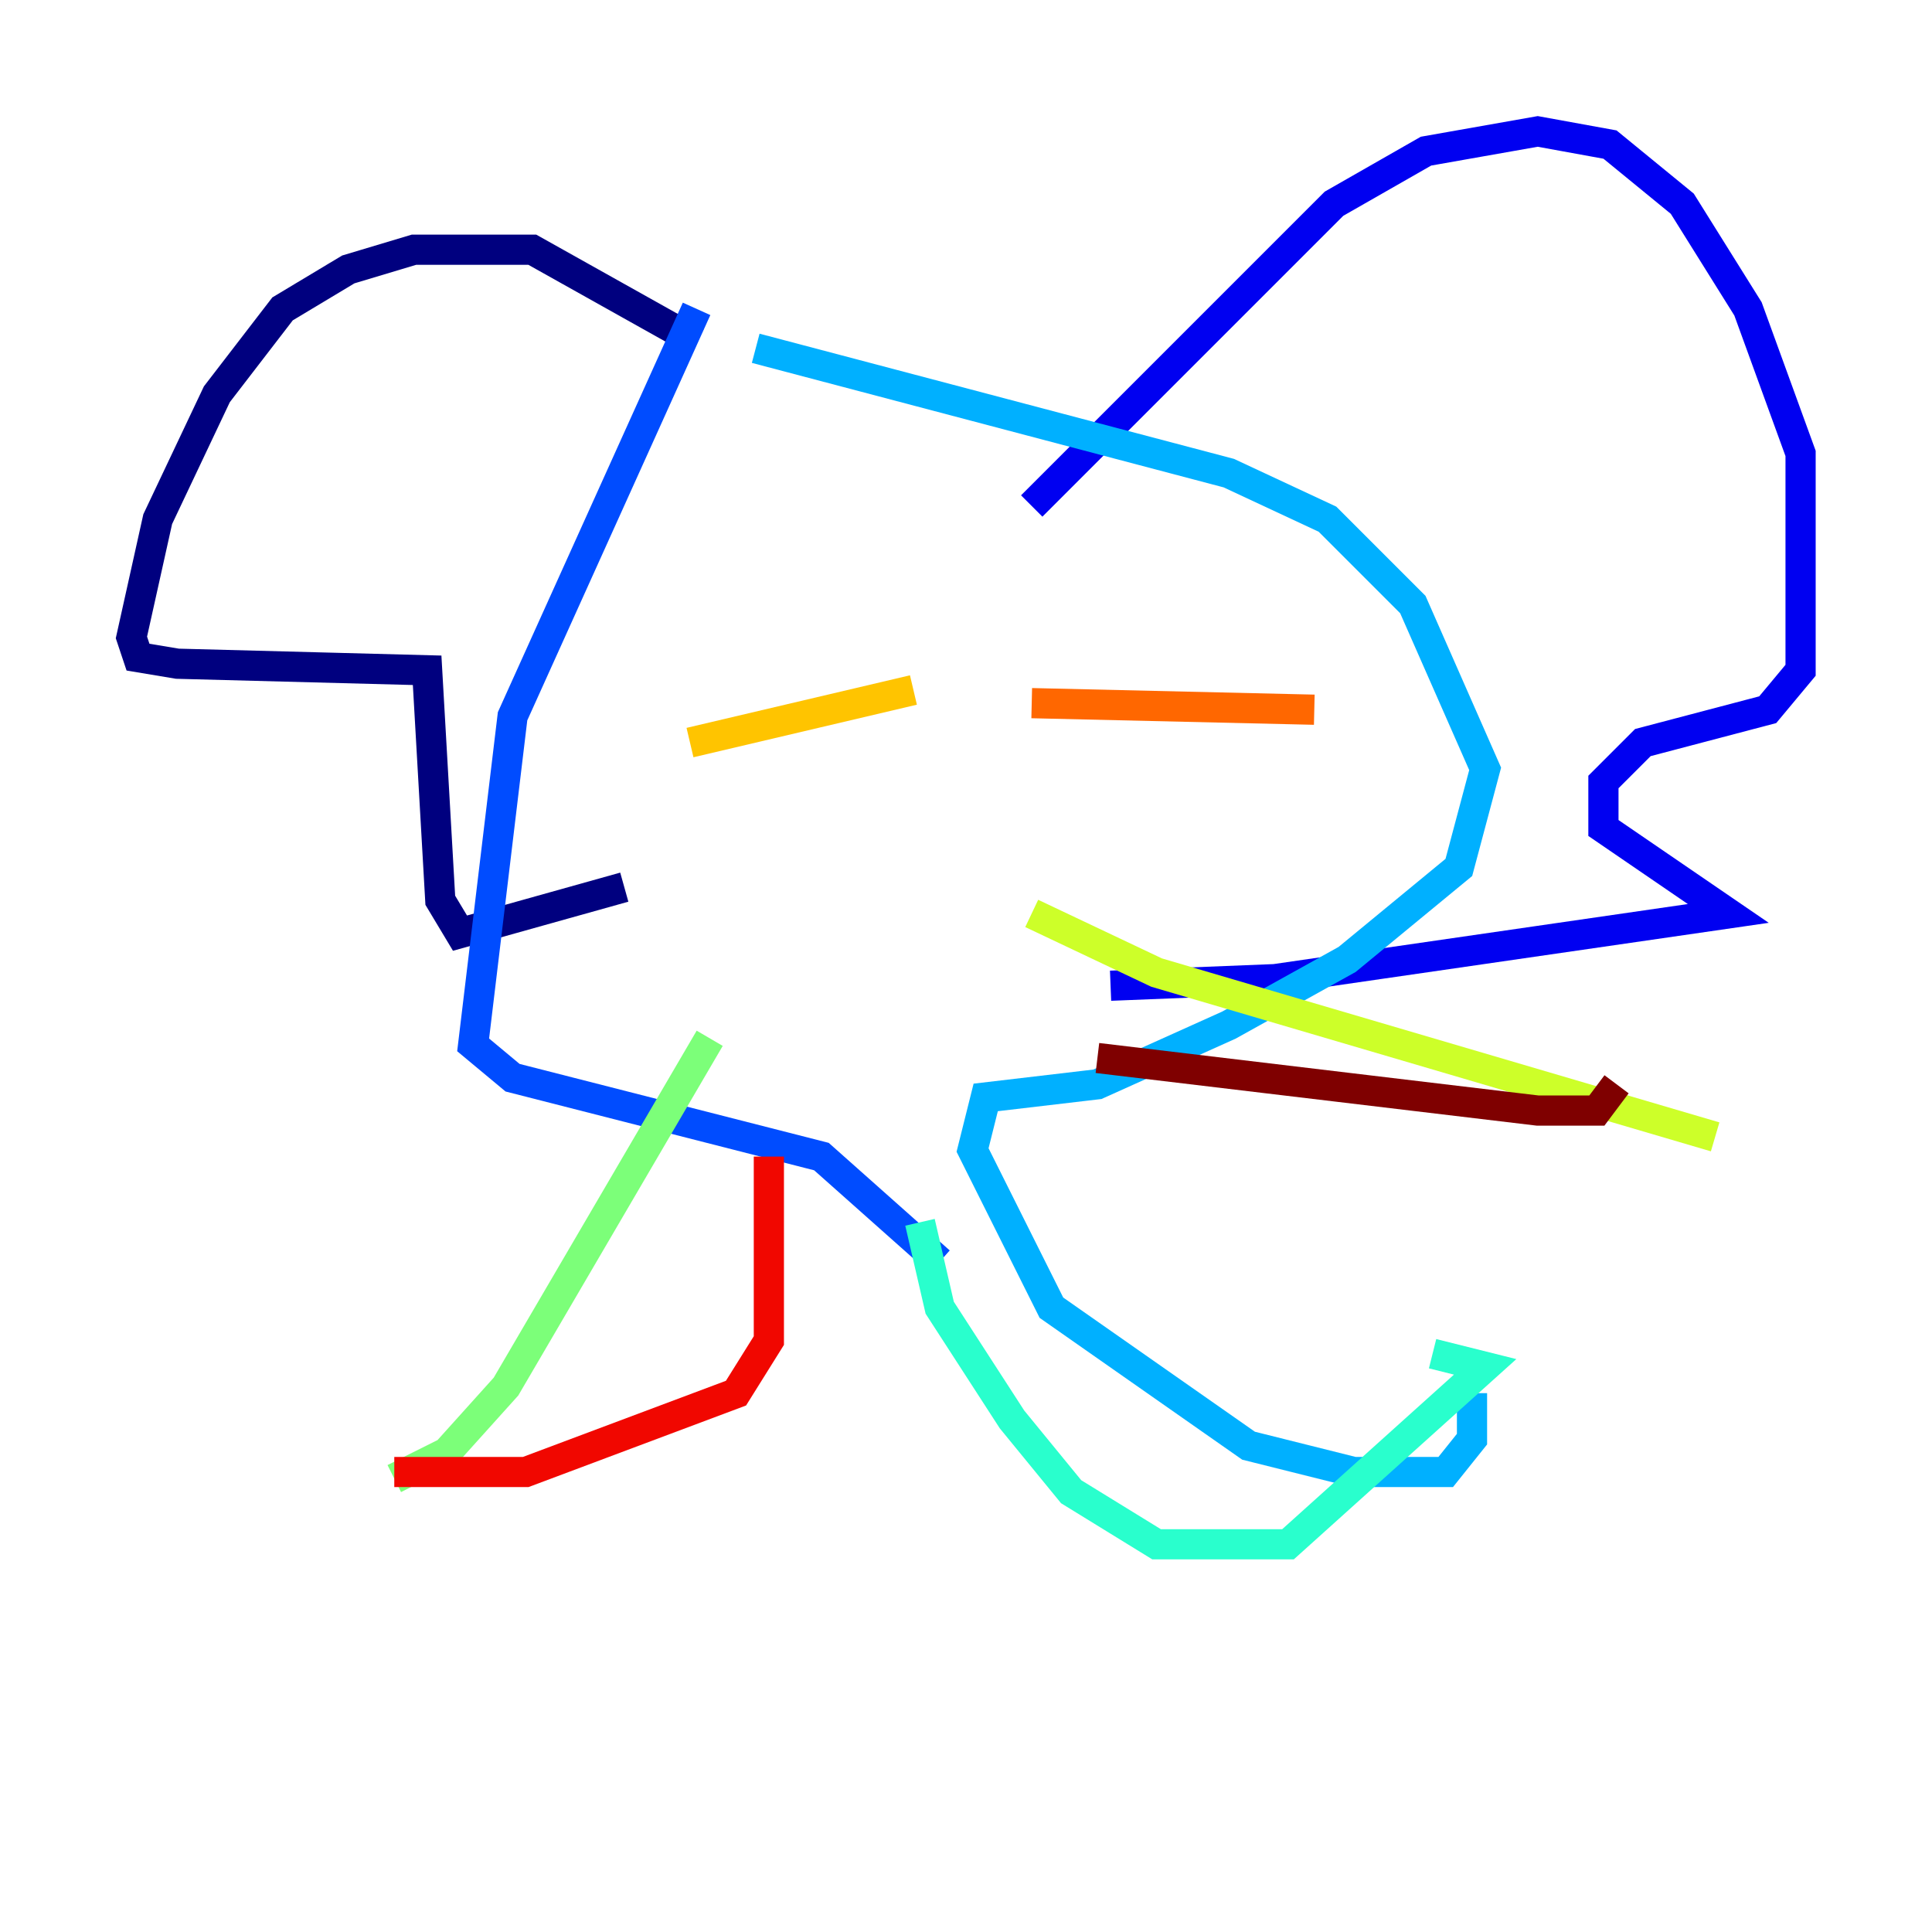 <?xml version="1.0" encoding="utf-8" ?>
<svg baseProfile="tiny" height="128" version="1.2" viewBox="0,0,128,128" width="128" xmlns="http://www.w3.org/2000/svg" xmlns:ev="http://www.w3.org/2001/xml-events" xmlns:xlink="http://www.w3.org/1999/xlink"><defs /><polyline fill="none" points="46.15,22.64 35.265,16.544 27.429,16.544 23.075,17.85 18.721,20.463 14.367,26.122 10.449,34.395 8.707,42.231 9.143,43.537 11.755,43.973 28.299,44.408 29.17,59.646 30.476,61.823 41.361,58.776" stroke="#00007f" stroke-width="2" /><polyline fill="none" points="68.354,33.524 88.381,13.497 94.476,10.014 101.878,8.707 106.667,9.578 111.456,13.497 115.809,20.463 119.293,30.041 119.293,44.408 117.116,47.02 108.844,49.197 106.231,51.809 106.231,54.857 114.503,60.517 84.463,64.871 73.578,65.306" stroke="#0000f1" stroke-width="2" /><polyline fill="none" points="46.15,20.463 33.959,47.456 31.347,69.225 33.959,71.401 54.422,76.626 62.258,83.592" stroke="#004cff" stroke-width="2" /><polyline fill="none" points="50.068,23.075 81.415,31.347 87.946,34.395 93.605,40.054 98.395,50.939 96.653,57.469 89.252,63.565 81.415,67.918 72.707,71.837 65.306,72.707 64.435,76.191 69.66,86.639 82.721,95.782 89.687,97.524 95.782,97.524 97.524,95.347 97.524,92.299" stroke="#00b0ff" stroke-width="2" /><polyline fill="none" points="60.952,80.98 62.258,86.639 67.048,94.041 70.966,98.83 76.626,102.313 85.333,102.313 98.395,90.558 94.912,89.687" stroke="#29ffcd" stroke-width="2" /><polyline fill="none" points="47.02,68.789 33.524,91.864 29.605,96.218 26.122,97.959" stroke="#7cff79" stroke-width="2" /><polyline fill="none" points="68.354,60.517 76.626,64.435 113.633,75.32" stroke="#cdff29" stroke-width="2" /><polyline fill="none" points="45.714,49.197 60.517,45.714" stroke="#ffc400" stroke-width="2" /><polyline fill="none" points="68.354,46.585 87.075,47.02" stroke="#ff6700" stroke-width="2" /><polyline fill="none" points="26.122,97.524 34.83,97.524 48.762,92.299 50.939,88.816 50.939,76.626" stroke="#f10700" stroke-width="2" /><polyline fill="none" points="72.707,70.095 101.878,73.578 105.796,73.578 107.102,71.837" stroke="#7f0000" stroke-width="2" /></svg>